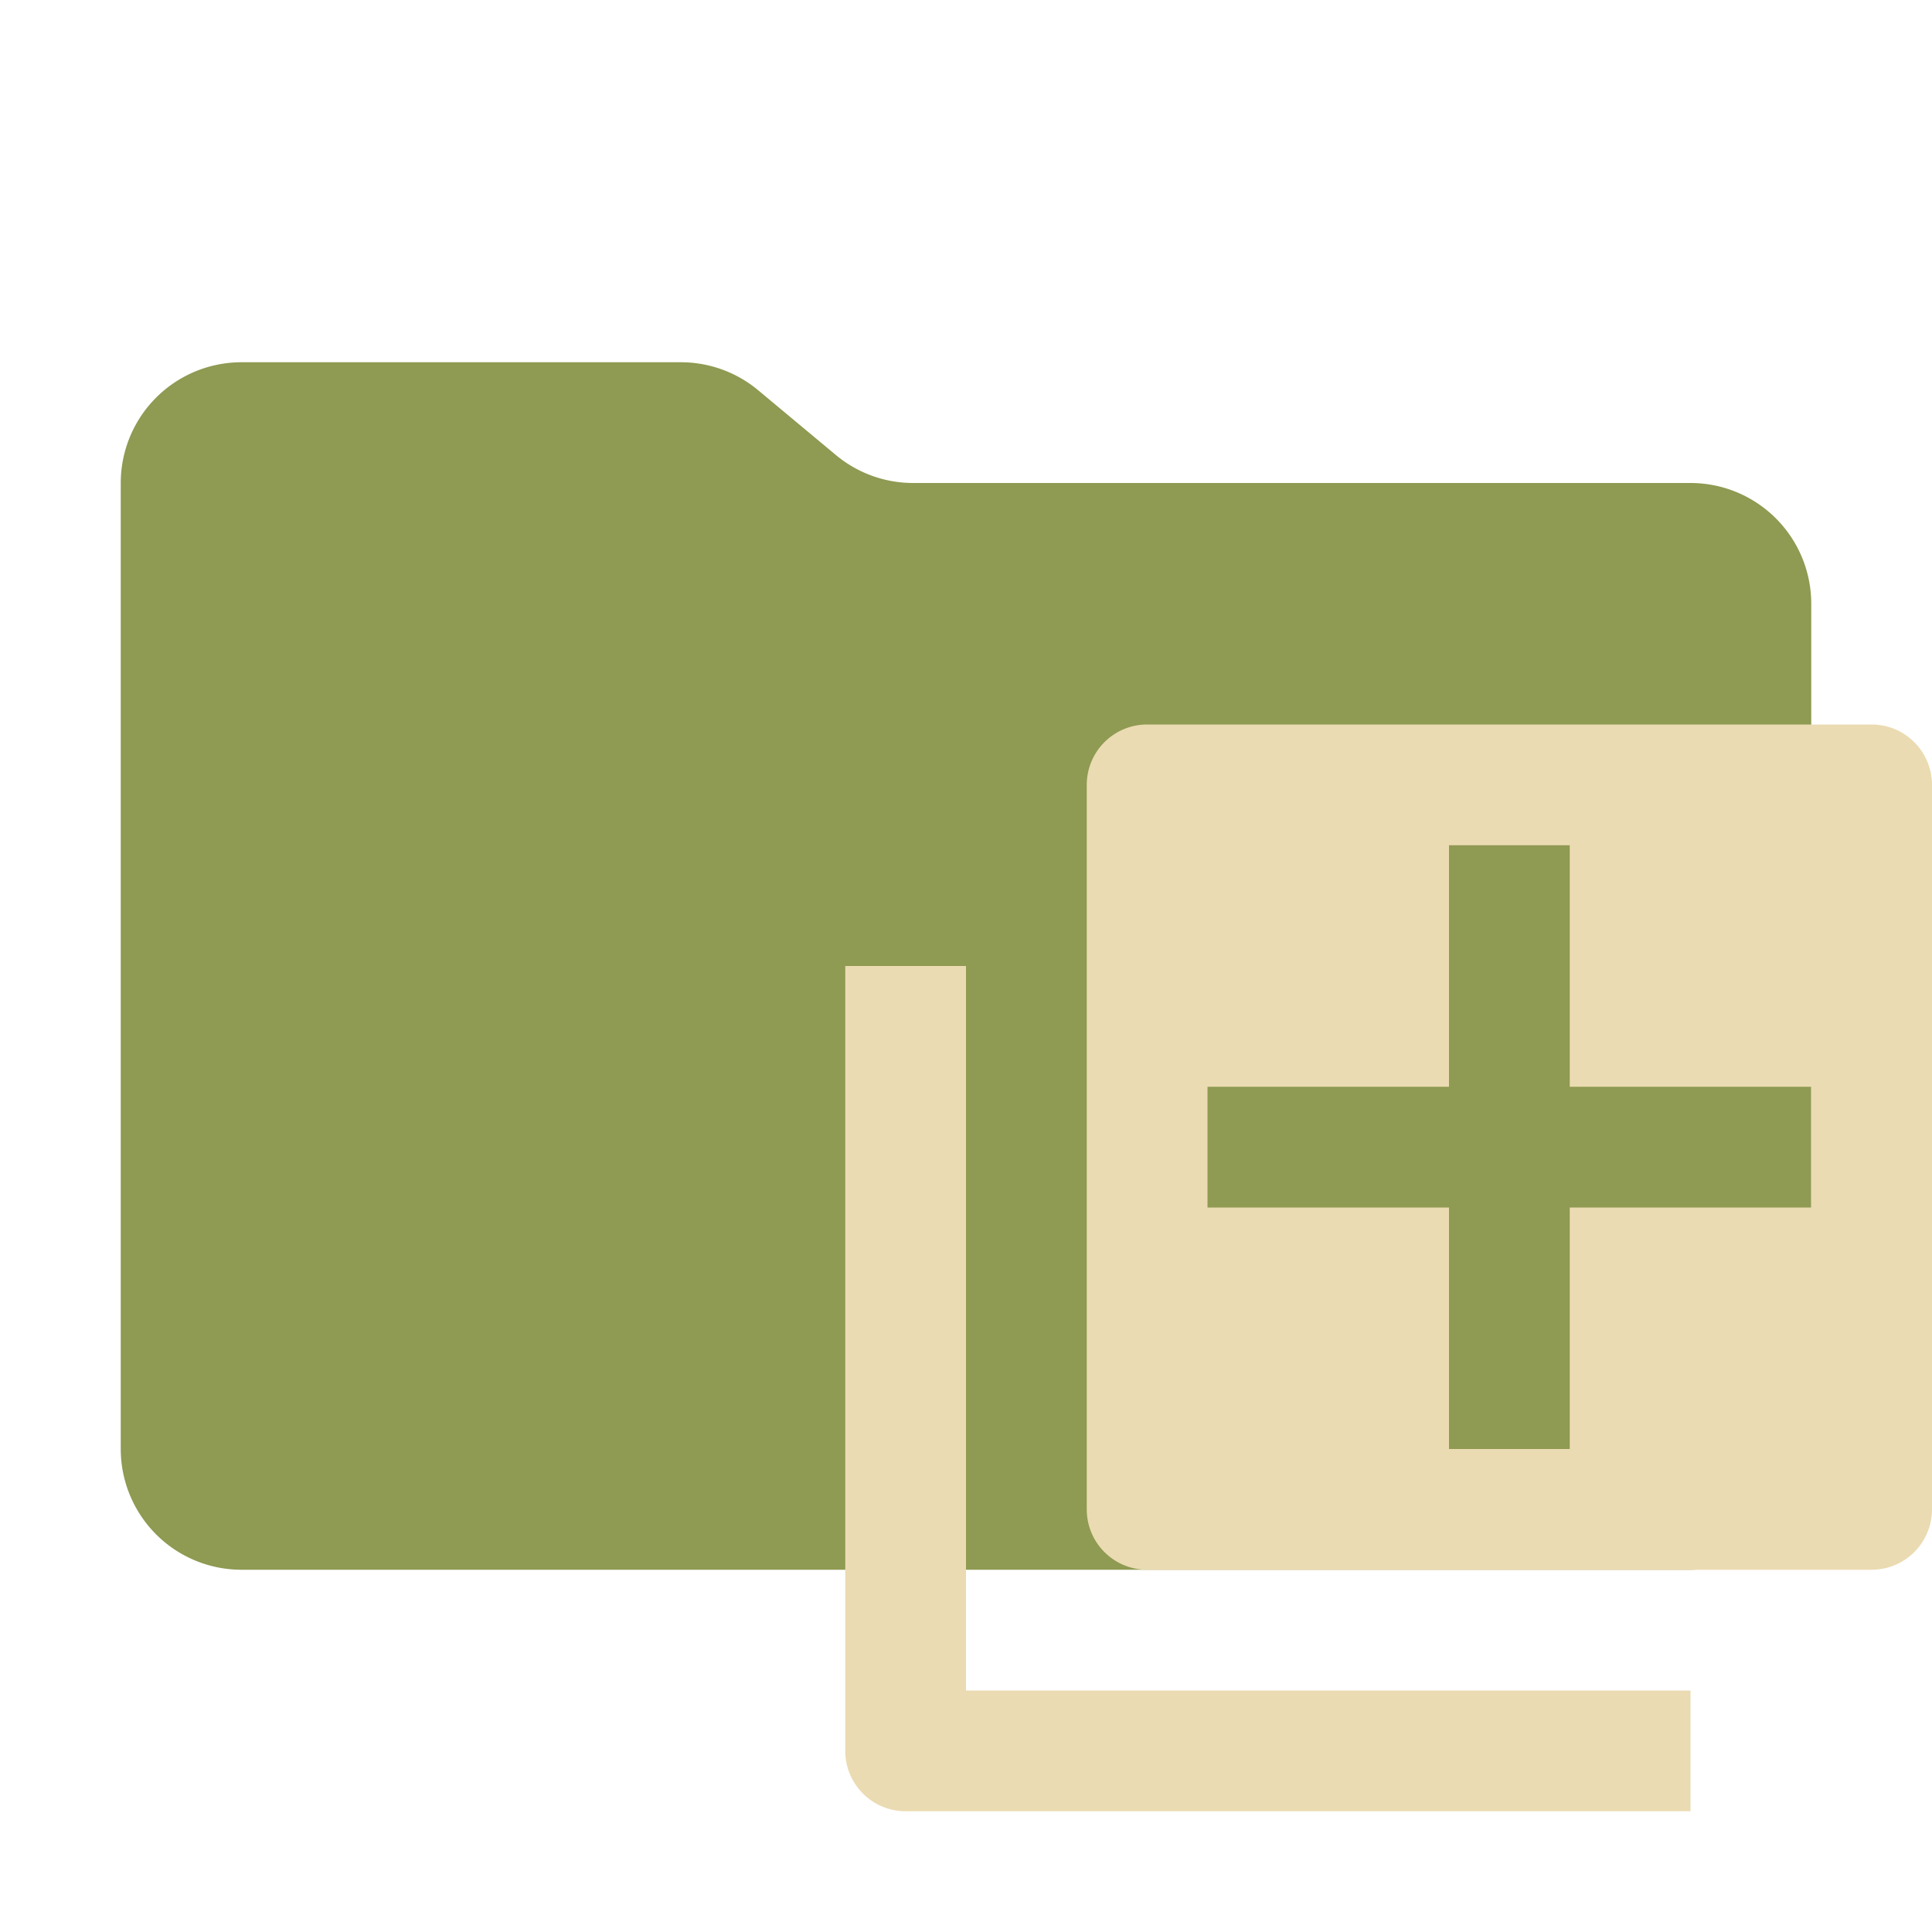 <svg xmlns="http://www.w3.org/2000/svg" viewBox="0 0 32 32">
  <path d="M13.844,7.536l-1.287-1.073A2,2,0,0,0,11.276,6H4A2,2,0,0,0,2,8V24a2,2,0,0,0,2,2H28a2,2,0,0,0,2-2V10a2,2,0,0,0-2-2H15.124A2,2,0,0,1,13.844,7.536Z" style="fill: #8f9a52"/>
  <g>
    <path d="M31,12H19a1,1,0,0,0-1,1V25a1,1,0,0,0,1,1H31a1,1,0,0,0,1-1V13A1,1,0,0,0,31,12Zm-1,8H26v4H24V20H20V18h4V14h2v4h4Z" style="fill: #ebdbb2;fill-rule: evenodd"/>
    <path d="M16,28V16H14V29a1,1,0,0,0,1,1H28V28Z" style="fill: #ebdbb2;fill-rule: evenodd"/>
  </g>
</svg>
